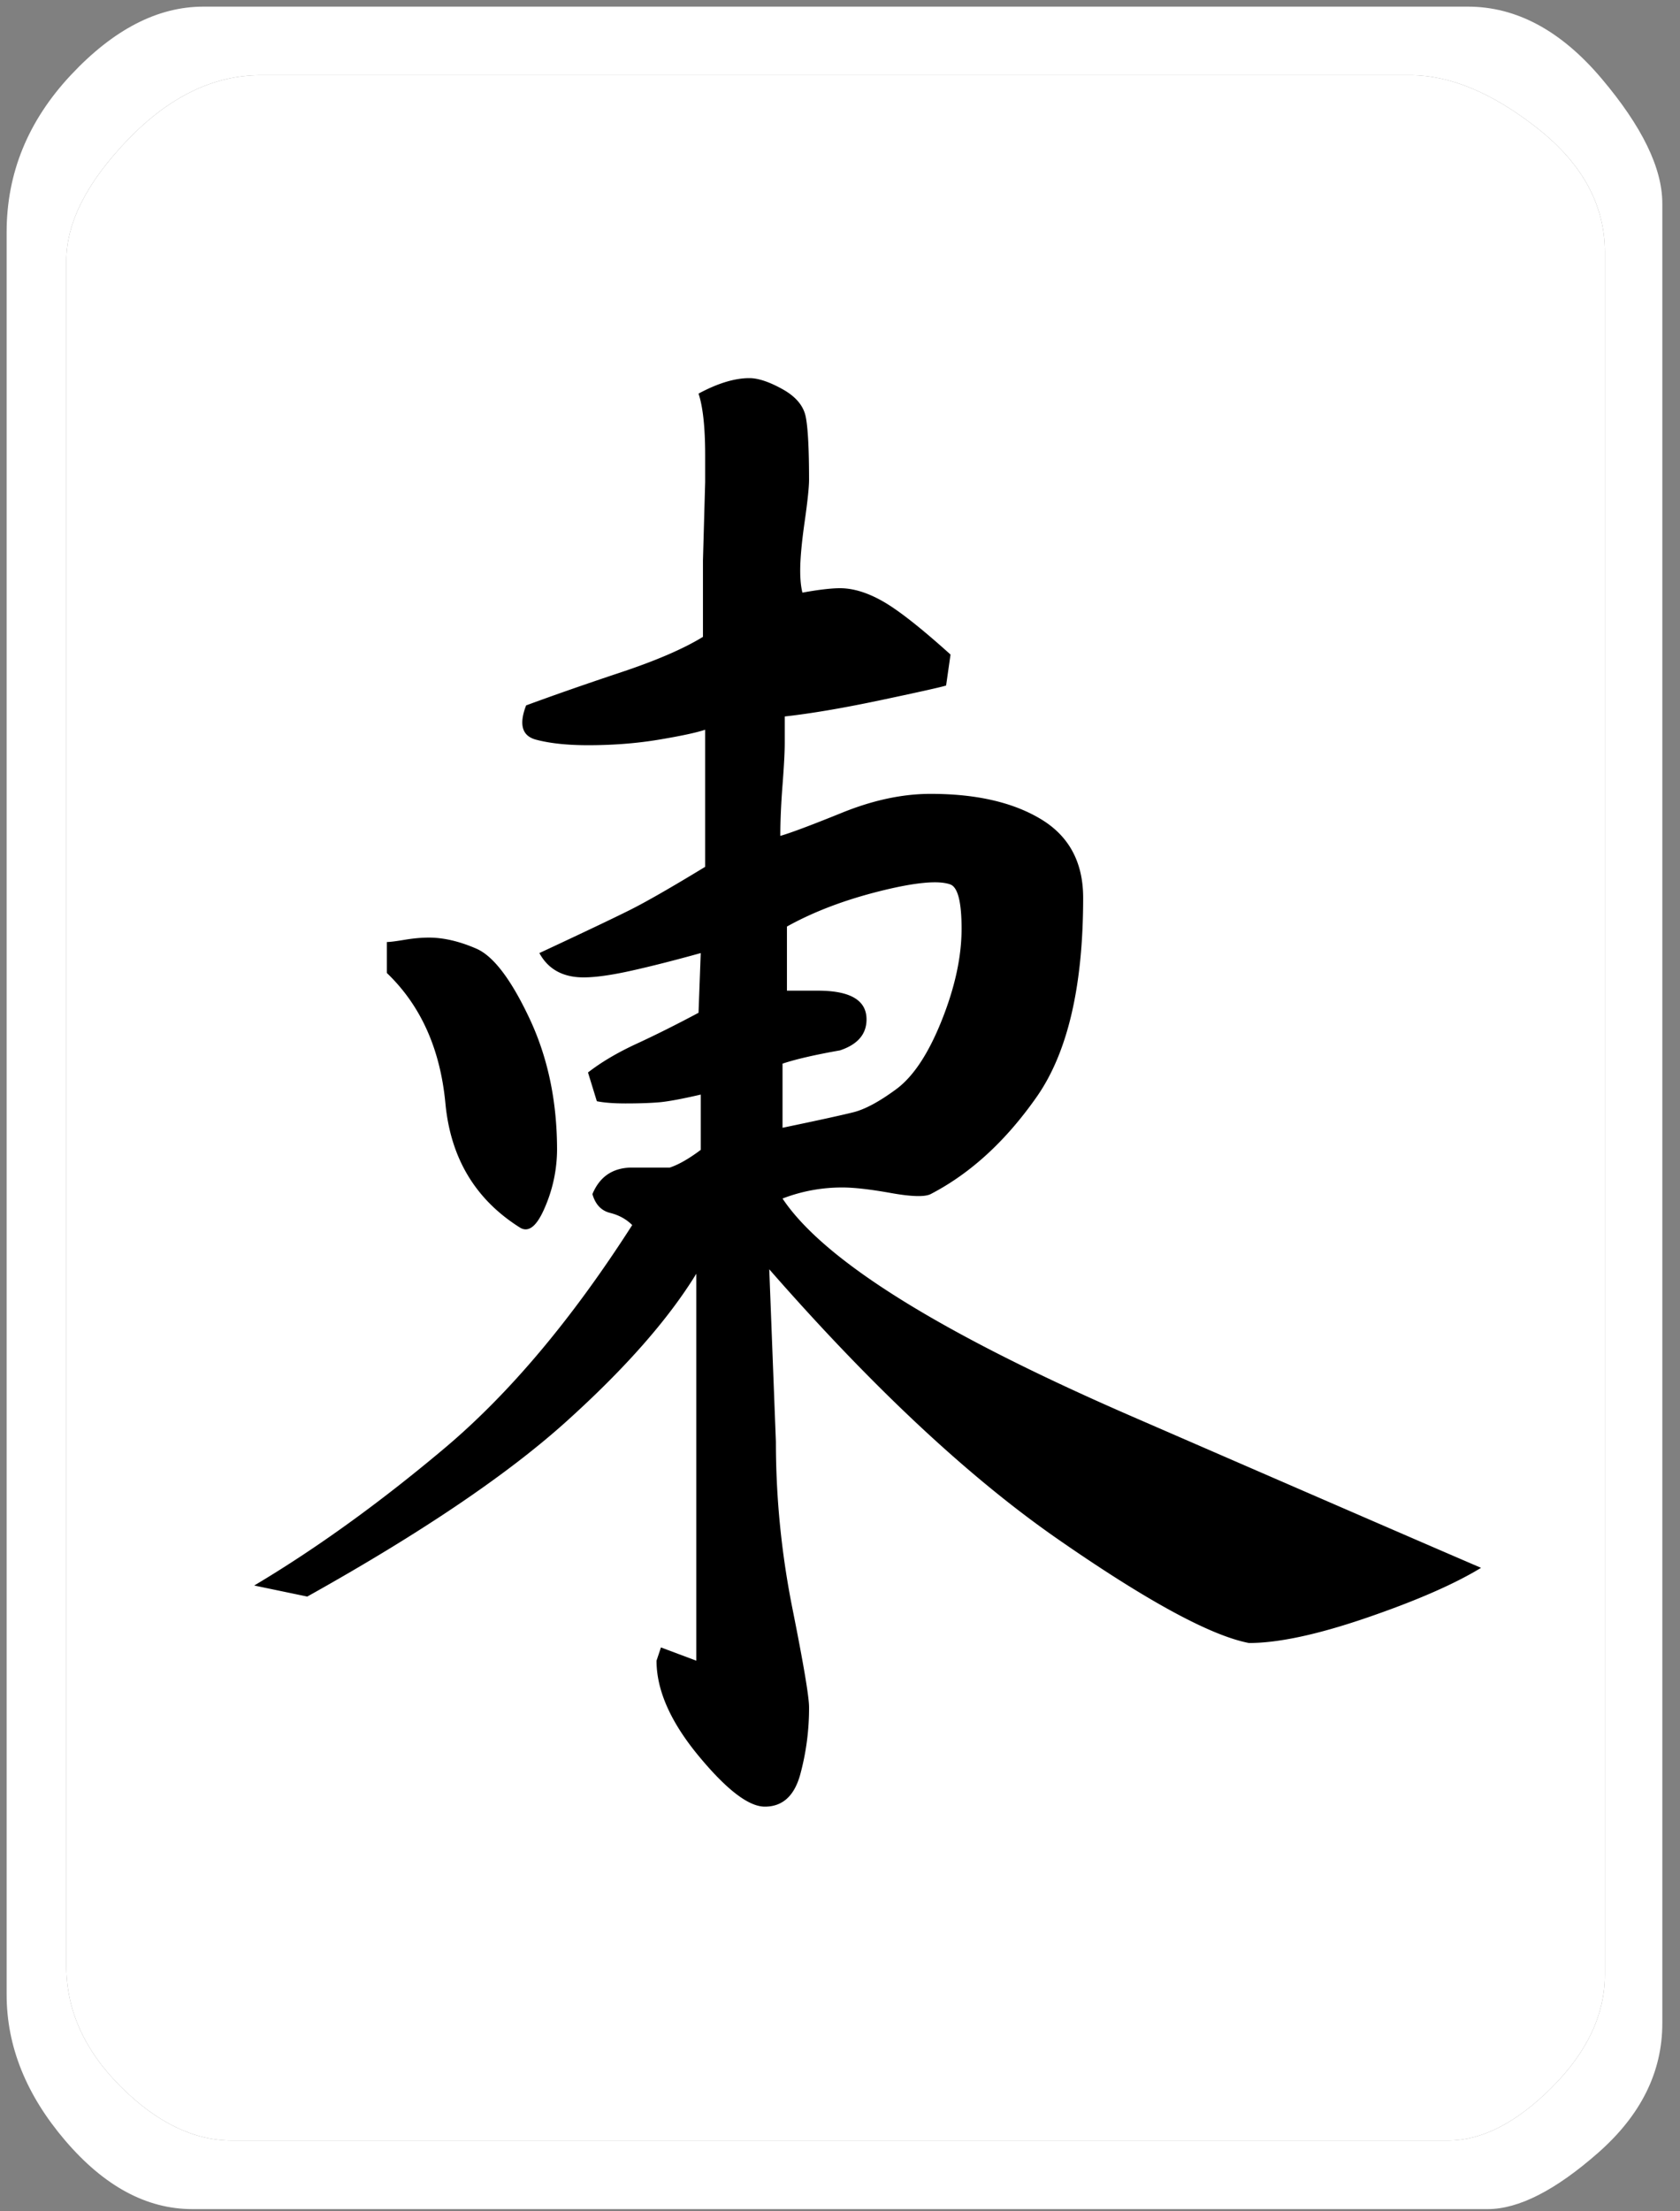 <svg width="76" height="100" viewBox="0 0 76 100" xmlns="http://www.w3.org/2000/svg"><rect x="0" y="0" width="76" height="100" fill="#808080" stroke="none"/><title>we</title><g fill="none" fill-rule="evenodd"><path d="M9.2.3h57.2c2.2 0 4.217 1.083 6.05 3.25C74.283 5.717 75.2 7.6 75.2 9.2v82.3c0 2.2-.967 4.15-2.9 5.85-1.933 1.7-3.6 2.55-5 2.55H8.7c-2.067 0-3.983-1.033-5.75-3.1S.3 92.533.3 90.2V10.5c0-2.667.967-5.033 2.9-7.1C5.133 1.333 7.133.3 9.2.3zm2.6 3.1c-2.133 0-4.133.967-6 2.9C3.933 8.233 3 10.067 3 11.8v77.1c0 2 .817 3.817 2.45 5.45 1.633 1.633 3.317 2.45 5.05 2.45h55c1.533 0 3.1-.8 4.7-2.4 1.6-1.6 2.4-3.3 2.4-5.1V11.4c0-2.133-1.017-4-3.05-5.6-2.033-1.6-3.95-2.4-5.75-2.4h-52z" fill="#FFF"/><path d="M11.8 3.4c-2.133 0-4.133.967-6 2.9C3.933 8.233 3 10.067 3 11.8v77.1c0 2 .817 3.817 2.45 5.45 1.633 1.633 3.317 2.45 5.05 2.45h55c1.533 0 3.1-.8 4.7-2.4 1.6-1.6 2.4-3.3 2.4-5.1V11.4c0-2.133-1.017-4-3.05-5.6-2.033-1.6-3.95-2.4-5.75-2.4h-52z" fill="#FFF"/><path d="M31.6 17.8c.867-.467 1.633-.7 2.3-.7.4 0 .9.167 1.5.5.6.333.95.75 1.05 1.25.1.5.15 1.45.15 2.85 0 .333-.067.967-.2 1.9-.133.933-.2 1.667-.2 2.2 0 .4.033.733.1 1 .733-.133 1.3-.2 1.7-.2.6 0 1.25.2 1.95.6.7.4 1.717 1.2 3.05 2.4l-.2 1.4c-.2.067-1.167.283-2.9.65-1.733.367-3.2.617-4.4.75v1.2c0 .4-.033 1.033-.1 1.9s-.1 1.633-.1 2.3c.467-.133 1.4-.483 2.8-1.05 1.4-.567 2.733-.85 4-.85 2.067 0 3.733.383 5 1.15 1.267.767 1.9 1.95 1.9 3.55 0 4-.7 7-2.1 9-1.4 2-3 3.467-4.8 4.4-.267.133-.867.117-1.8-.05s-1.667-.25-2.2-.25c-.933 0-1.833.167-2.7.5 1.867 2.8 7.133 6.083 15.8 9.85 8.667 3.767 13.933 6.05 15.8 6.85-1.2.733-2.917 1.483-5.15 2.25-2.233.767-4.017 1.15-5.35 1.15-1.733-.333-4.617-1.9-8.65-4.7-4.033-2.8-8.383-6.867-13.05-12.2l.3 7.8c0 2.533.25 5.05.75 7.55s.75 3.983.75 4.45a11.42 11.42 0 0 1-.4 3.05c-.267.967-.8 1.45-1.6 1.45-.733 0-1.733-.767-3-2.3s-1.9-2.967-1.9-4.3l.2-.6 1.6.6V57.6c-1.267 2.067-3.233 4.3-5.9 6.7-2.667 2.4-6.567 5.033-11.7 7.9l-2.4-.5c2.8-1.667 5.667-3.733 8.6-6.2s5.767-5.833 8.5-10.1c-.267-.267-.6-.45-1-.55-.4-.1-.667-.383-.8-.85.333-.8.933-1.2 1.8-1.2h1.7c.4-.133.867-.4 1.4-.8v-2.5c-.867.2-1.5.317-1.9.35-.4.033-.9.05-1.5.05-.533 0-.967-.033-1.3-.1l-.4-1.3c.6-.467 1.333-.9 2.2-1.3.867-.4 1.8-.867 2.8-1.4l.1-2.7c-1.2.333-2.25.6-3.15.8-.9.2-1.617.3-2.15.3-.933 0-1.6-.367-2-1.1 2-.933 3.367-1.583 4.1-1.95.733-.367 1.867-1.017 3.4-1.95V33c-.4.133-1.1.283-2.1.45-1 .167-2.067.25-3.2.25-.933 0-1.717-.083-2.35-.25-.633-.167-.783-.683-.45-1.55 1.267-.467 2.7-.967 4.3-1.5 1.6-.533 2.833-1.067 3.7-1.6v-3.45l.1-3.55v-1.2c0-1.267-.1-2.2-.3-2.8zM17.5 42.6c.133 0 .4-.033.8-.1s.767-.1 1.1-.1c.667 0 1.383.167 2.15.5.767.333 1.567 1.383 2.4 3.15S25.2 49.8 25.2 52a6.62 6.62 0 0 1-.55 2.6c-.367.867-.75 1.167-1.15.9-2-1.267-3.117-3.133-3.35-5.6-.233-2.467-1.117-4.433-2.65-5.9v-1.4zM43 40c-.533-.2-1.6-.1-3.2.3s-3 .933-4.2 1.6v2.9H37c1.467 0 2.2.433 2.2 1.3 0 .667-.4 1.133-1.2 1.4-1.133.2-2 .4-2.6.6V51c1.6-.333 2.667-.567 3.2-.7.533-.133 1.183-.483 1.95-1.05.767-.567 1.45-1.6 2.05-3.1.6-1.5.9-2.883.9-4.15 0-1.2-.167-1.867-.5-2z" fill="#000"/></g></svg>
